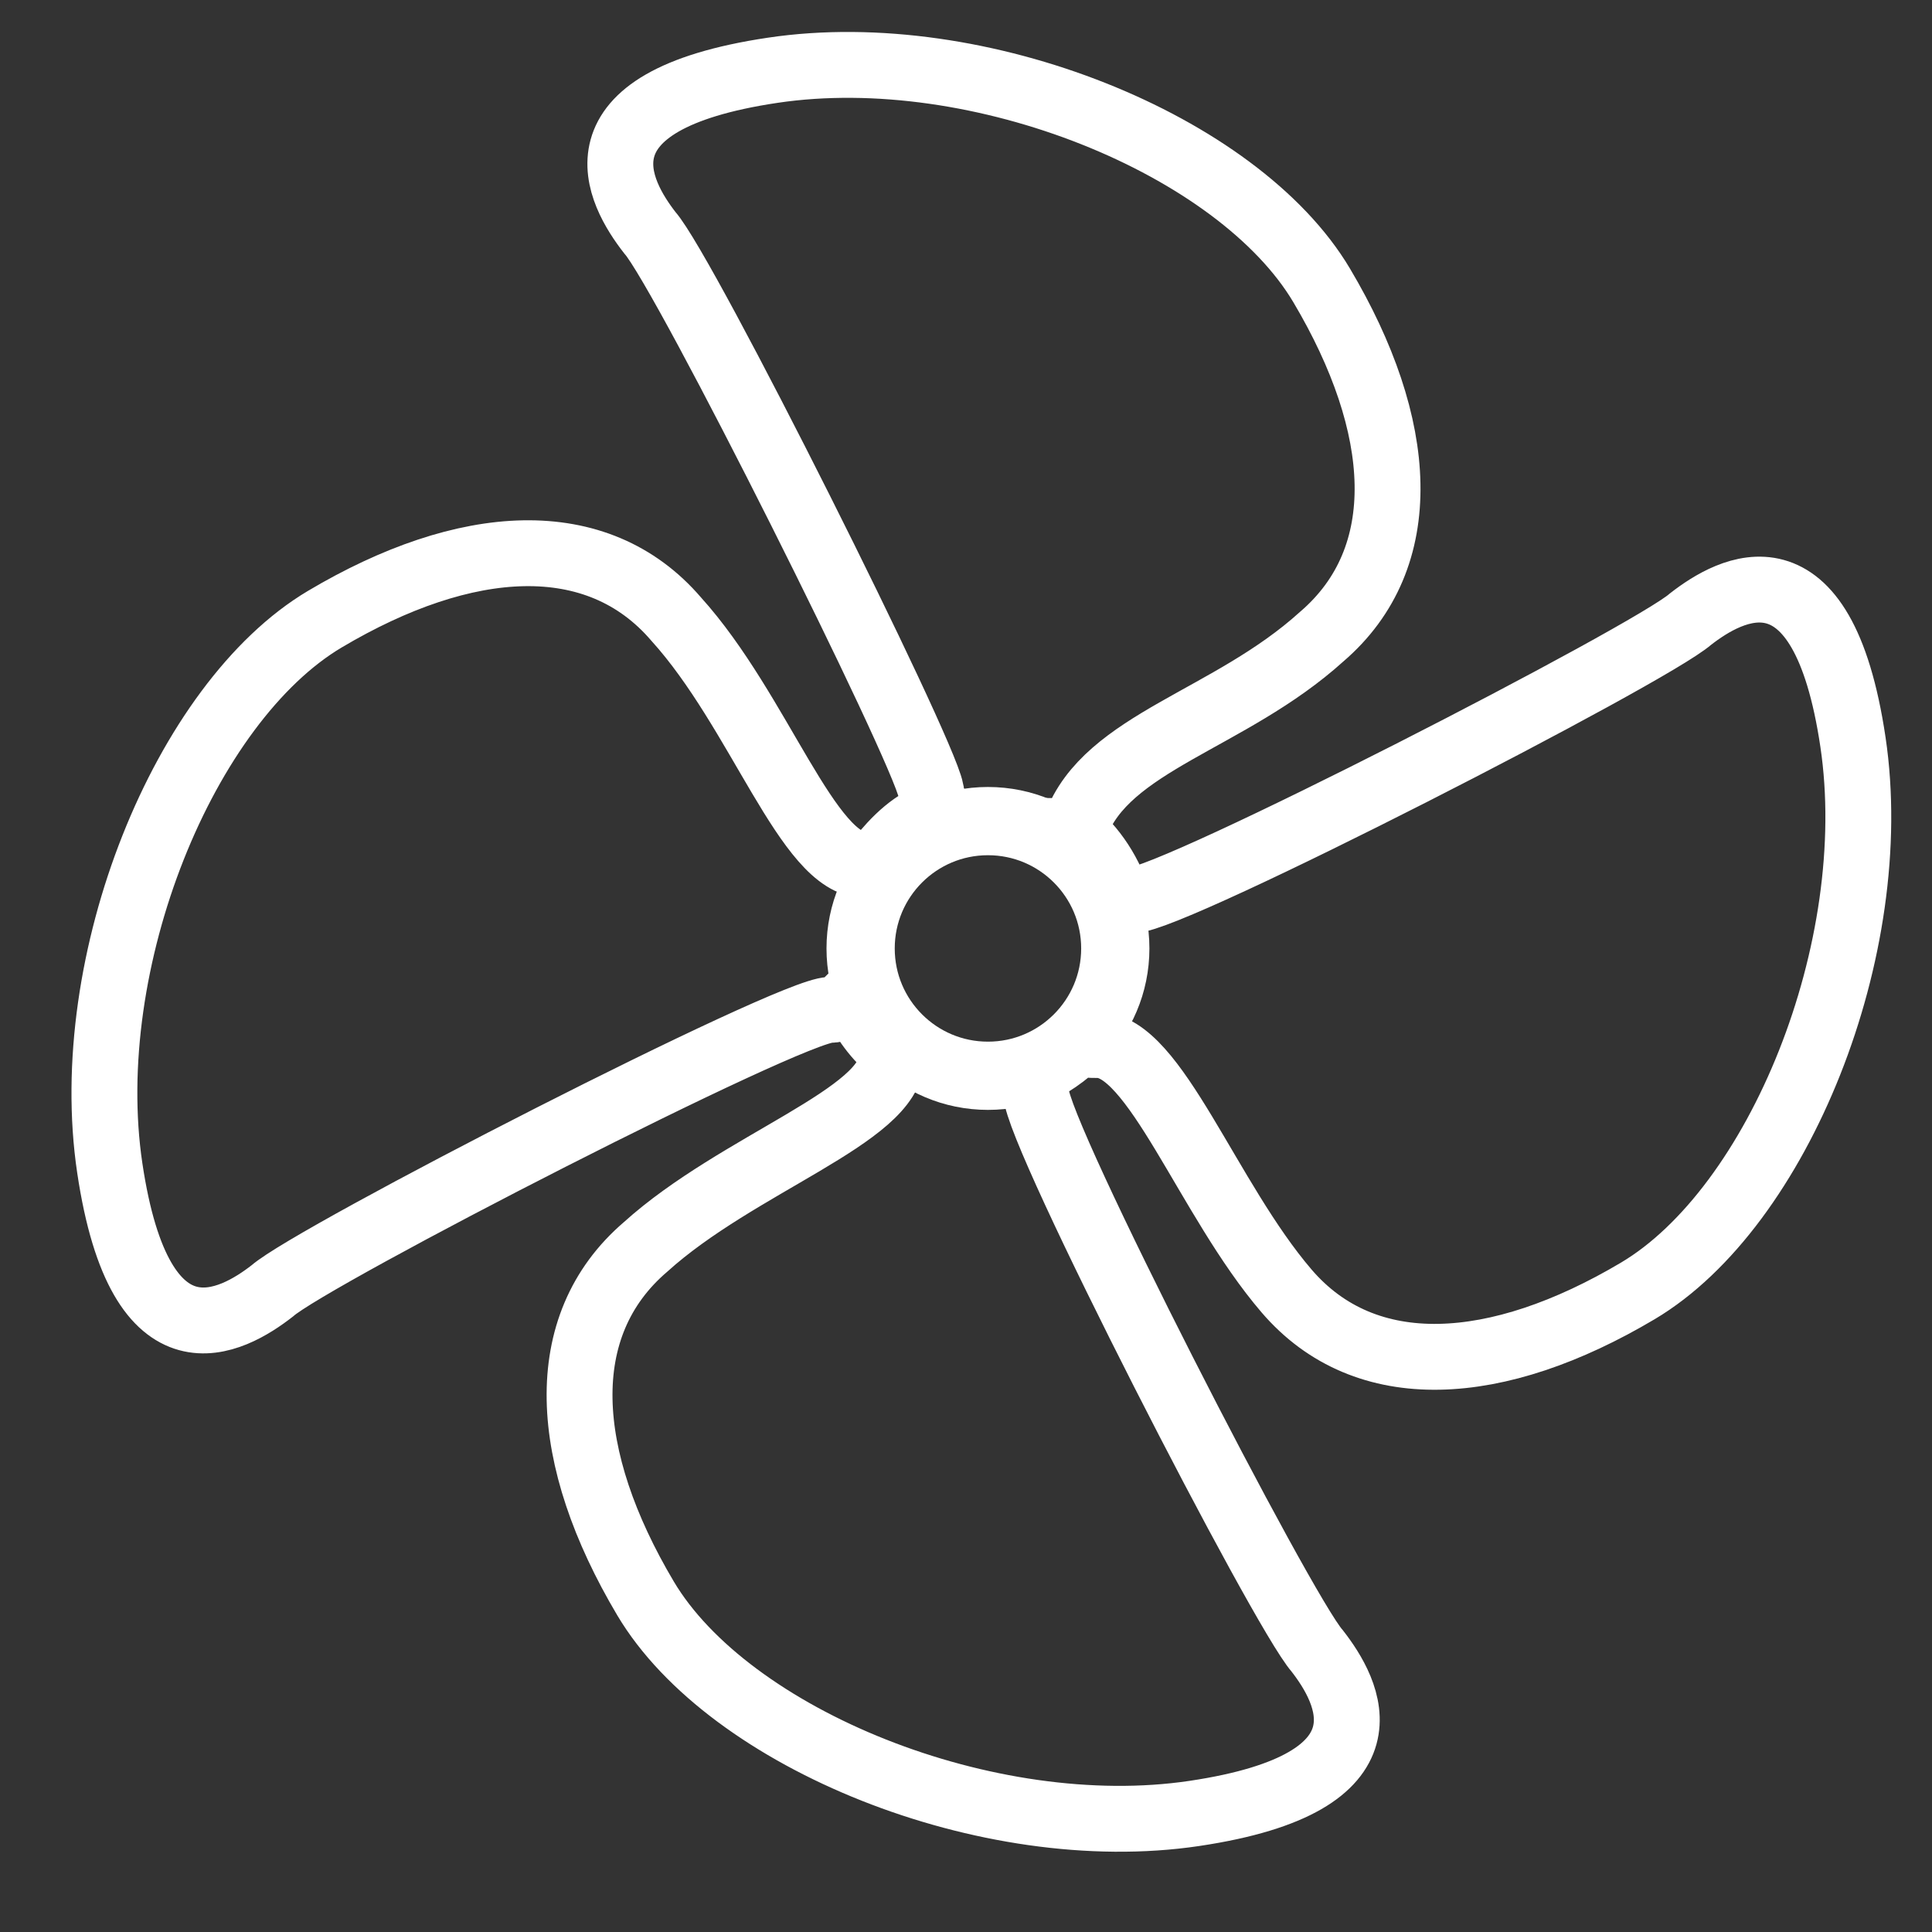 <?xml version="1.0" encoding="utf-8"?>
<!-- Generator: Adobe Illustrator 19.0.0, SVG Export Plug-In . SVG Version: 6.00 Build 0)  -->
<svg version="1.2" baseProfile="tiny" id="Layer_1" xmlns="http://www.w3.org/2000/svg" xmlns:xlink="http://www.w3.org/1999/xlink"
	 x="0px" y="0px" width="44px" height="44px" viewBox="0 0 44 44" xml:space="preserve">
<rect x="0" y="0" width="44" height="44" fill="#333333" stroke="none"/>
<path fill="none" stroke="#FFFFFF" stroke-width="1.5" stroke-miterlimit="10" d="M20,19.6c0.4-0.5,0.8-0.9,1.4-1.1
	c-0.1-0.2-0.2-0.3-0.2-0.5C21,17,15.6,6.2,14.8,5.3c-0.7-0.9-1.9-3,2.8-3.7c4.7-0.7,10.6,1.7,12.5,4.9s2.1,6.2,0,8
	c-2.1,1.9-4.9,2.4-5.6,4.3c0,0,0,0.1-0.1,0.1c0.5,0.4,0.9,1,1.1,1.7c0.1-0.1,0.2-0.1,0.3-0.1c0.9,0,11.8-5.6,12.7-6.4
	c0.9-0.7,3-1.9,3.7,2.8s-1.7,10.6-4.9,12.5s-6.2,2.1-8,0s-3-5.6-4.3-5.6c-0.2,0-0.3,0-0.4-0.1c-0.3,0.3-0.7,0.6-1.2,0.8
	c0.1,0.1,0.2,0.3,0.2,0.4c0,0.9,5.6,11.8,6.4,12.7c0.7,0.9,1.9,3-2.8,3.7s-10.6-1.7-12.5-4.9s-2.1-6.2,0-8c2.1-1.9,5.6-3,5.6-4.3
	c0-0.1,0-0.2,0-0.2c-0.4-0.3-0.7-0.8-0.9-1.2c-0.2,0.2-0.3,0.3-0.5,0.3C18,23,7.1,28.6,6.2,29.4c-0.9,0.7-3,1.9-3.7-2.8
	S4.2,16,7.4,14.1s6.2-2.1,8,0c1.9,2.1,3,5.6,4.3,5.6C19.9,19.6,19.9,19.6,20,19.6z"/>
<circle fill="none" stroke="#FFFFFF" stroke-width="1.554" stroke-miterlimit="10" cx="22.5" cy="21.6" r="2.9"/>
</svg>
